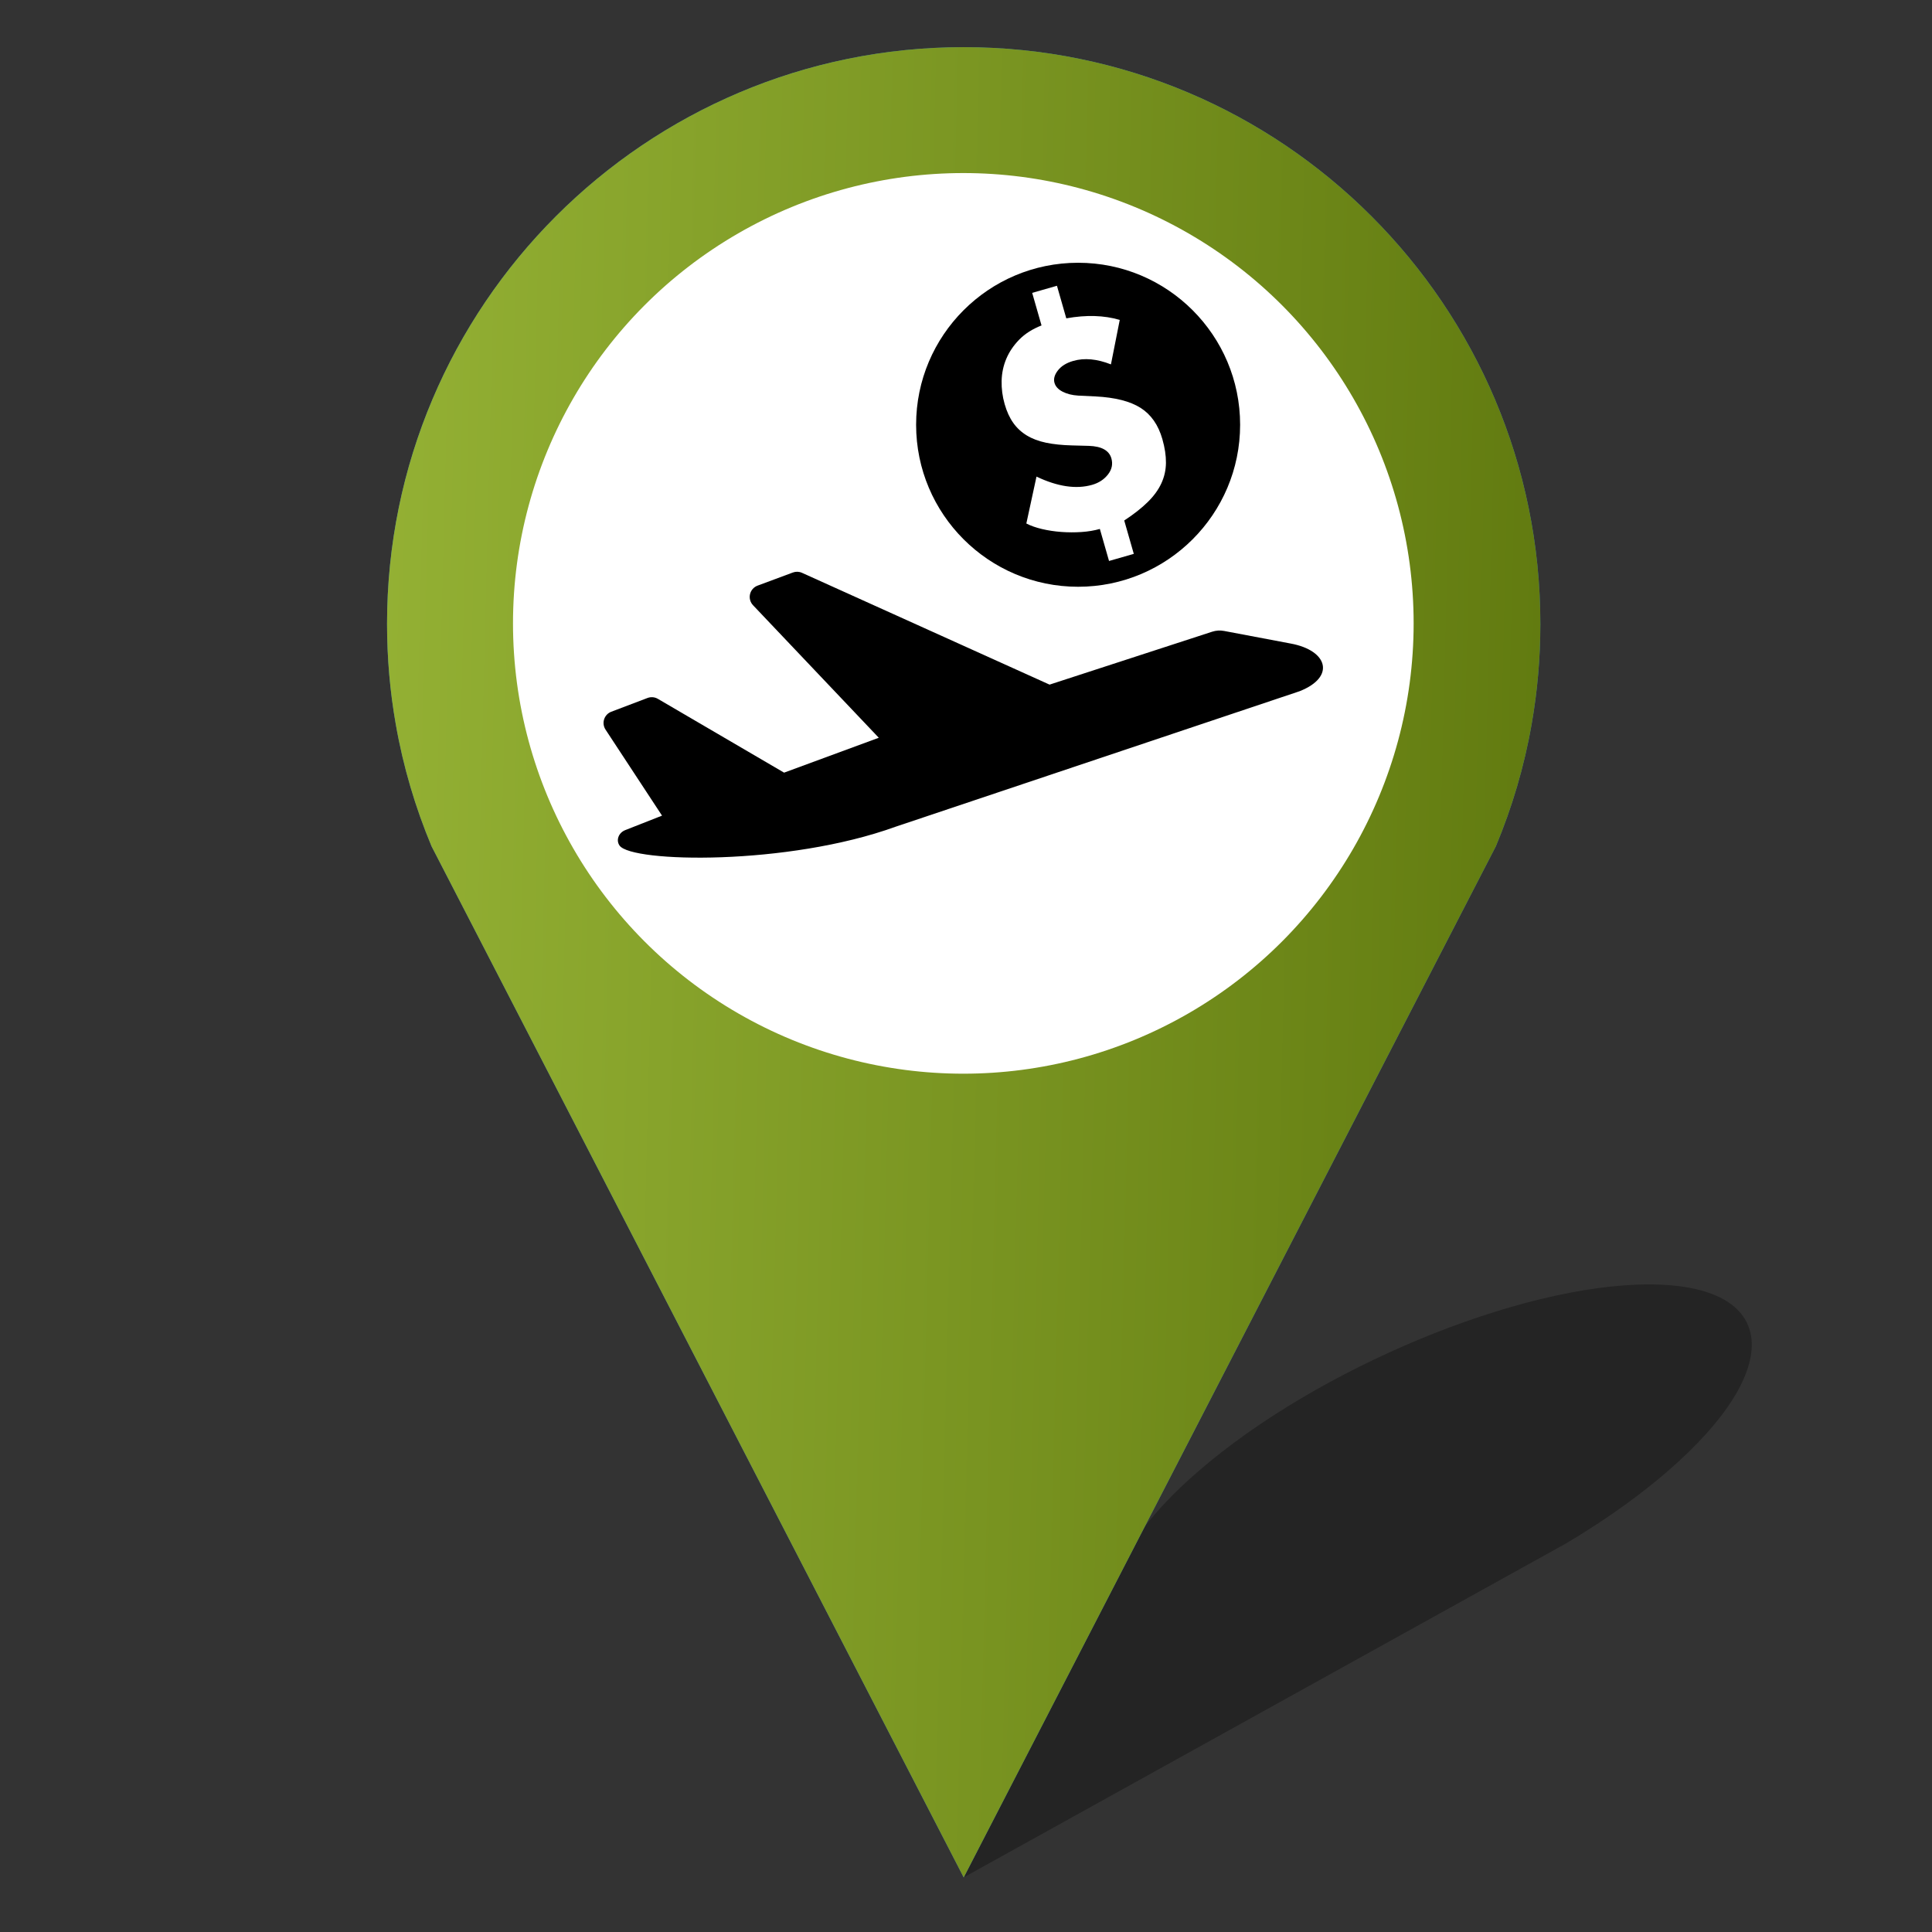 <?xml version="1.0" encoding="UTF-8" standalone="no"?>
<!DOCTYPE svg PUBLIC "-//W3C//DTD SVG 1.1//EN" "http://www.w3.org/Graphics/SVG/1.1/DTD/svg11.dtd">
<svg width="100%" height="100%" viewBox="0 0 80 80" version="1.1" xmlns="http://www.w3.org/2000/svg" xmlns:xlink="http://www.w3.org/1999/xlink" xml:space="preserve" xmlns:serif="http://www.serif.com/" style="fill-rule:evenodd;clip-rule:evenodd;stroke-linejoin:round;stroke-miterlimit:2;">
    <rect x="0" y="0" width="80" height="80" fill="#333333" stroke="none"/>
    <g transform="matrix(0.039,0,0,0.039,-1.029,-25.805)">
        <g transform="matrix(20.993,0,-19.313,16.714,1304.54,1980.11)">
            <path d="M13.311,16.641C13.193,15.971 13.132,15.281 13.132,14.578C13.132,8.027 18.45,2.709 25,2.709C31.55,2.709 36.868,8.027 36.868,14.578C36.868,15.281 36.807,15.971 36.689,16.641C36.536,17.516 36.286,18.358 35.952,19.156L25,40.377L14.048,19.156C13.714,18.358 13.464,17.516 13.311,16.641Z" style="fill-opacity:0.29;"/>
        </g>
        <g transform="matrix(51.589,0,0,51.589,-240.141,571.987)">
            <path d="M13.311,16.641C13.193,15.971 13.132,15.281 13.132,14.578C13.132,8.027 18.45,2.709 25,2.709C31.55,2.709 36.868,8.027 36.868,14.578C36.868,15.281 36.807,15.971 36.689,16.641C36.536,17.516 36.286,18.358 35.952,19.156L25,40.377L14.048,19.156C13.714,18.358 13.464,17.516 13.311,16.641Z" style="fill:rgb(53,132,178);"/>
        </g>
        <g transform="matrix(51.589,0,0,51.589,-240.141,571.987)">
            <path d="M13.311,16.641C13.193,15.971 13.132,15.281 13.132,14.578C13.132,8.027 18.45,2.709 25,2.709C31.55,2.709 36.868,8.027 36.868,14.578C36.868,15.281 36.807,15.971 36.689,16.641C36.536,17.516 36.286,18.358 35.952,19.156L25,40.377L14.048,19.156C13.714,18.358 13.464,17.516 13.311,16.641Z" style="fill:url(#_Linear1);"/>
        </g>
        <g transform="matrix(0.892,0,0,0.892,112.964,142.503)">
            <g transform="matrix(38.598,0,0,38.598,13.635,576.106)">
                <circle cx="26.839" cy="19.377" r="13.887" style="fill:white;"/>
            </g>
            <g id="Achat-avion" serif:id="Achat avion" transform="matrix(0.452,0,0,0.452,517.384,751.983)">
                <g transform="matrix(3.488,-0.163,0.163,3.488,74.577,575.006)">
                    <path d="M39.473,367.589C36.815,363.416 39.158,357.838 44.359,356.114C48.293,354.811 72.516,346.525 72.516,346.525C72.516,346.525 45.177,300.331 32.975,279.713C31.573,277.344 31.321,274.466 32.291,271.889C33.261,269.313 35.348,267.315 37.965,266.459C46.978,263.509 59.365,259.456 65.718,257.377C68.327,256.523 71.183,256.896 73.486,258.391C91.027,269.778 165.979,318.434 165.979,318.434L238.547,295.487C238.547,295.487 172.867,219.452 148.467,191.204C146.474,188.897 145.772,185.743 146.598,182.808C147.425,179.873 149.67,177.548 152.574,176.62C161.907,173.638 173.795,169.84 179.629,167.976C181.907,167.248 184.38,167.449 186.512,168.534C211.52,181.264 369.073,261.469 369.073,261.469C369.073,261.469 470.672,233.579 493.428,227.332C496.371,226.524 499.471,226.471 502.44,227.178C515.483,230.282 552.226,239.027 552.226,239.027C579.826,245.462 584.972,265.724 557.234,275.23L248.022,363.114C165.307,388.792 47.935,380.874 39.473,367.589Z"/>
                </g>
                <g transform="matrix(1.313,0,0,1.313,-497.702,-480.98)">
                    <path d="M1506.02,606.938C1685.35,606.938 1830.94,752.528 1830.94,931.855C1830.94,1111.18 1685.35,1256.77 1506.02,1256.77C1326.69,1256.77 1181.1,1111.18 1181.1,931.855C1181.1,752.528 1326.69,606.938 1506.02,606.938ZM1463.58,653.089L1413.91,667.325L1432.63,732.649C1414.43,739.813 1399.6,749.224 1388.14,760.883C1376.68,772.541 1367.99,785.354 1362.06,799.322C1356.13,813.29 1352.98,828.117 1352.61,843.803C1352.24,859.489 1354.27,875.071 1358.71,890.547C1362.94,905.304 1368.65,917.783 1375.86,927.986C1383.07,938.188 1392.11,946.602 1402.96,953.227C1413.82,959.853 1426.71,964.727 1441.62,967.852C1456.54,970.977 1474,972.788 1494.01,973.285L1527.57,974.183C1553.13,975.035 1568.18,983.38 1572.72,999.216C1576.02,1010.73 1573.75,1021.51 1565.92,1031.55C1558.08,1041.58 1547.51,1048.51 1534.19,1052.32C1502.16,1061.51 1464.94,1056.01 1422.55,1035.83L1402.18,1129.89C1410.88,1134.4 1421.39,1138.11 1433.71,1141.01C1446.03,1143.9 1458.95,1145.85 1472.48,1146.84C1486,1147.83 1499.45,1147.87 1512.82,1146.96C1526.19,1146.05 1538.46,1143.99 1549.62,1140.79L1568.03,1205.04L1617.7,1190.8L1598.51,1123.86C1617.53,1111.4 1633.19,1099.12 1645.5,1087.02C1657.81,1074.92 1666.96,1062.37 1672.97,1049.35C1678.97,1036.34 1682.05,1022.6 1682.19,1008.15C1682.33,993.698 1679.93,977.834 1674.98,960.559C1666.83,932.125 1652.28,911.27 1631.34,897.993C1610.39,884.717 1580.35,877.066 1541.21,875.042L1506.27,873.374C1493.98,872.613 1483.48,869.973 1474.79,865.455C1466.09,860.936 1460.71,855.078 1458.65,847.88C1456.38,839.962 1458.66,831.615 1465.49,822.841C1472.33,814.067 1482.58,807.719 1496.26,803.799C1518.57,797.403 1543.77,799.722 1571.86,810.756L1589.53,721.563C1558.05,712.281 1522.31,711.231 1482.3,718.413L1463.58,653.089Z"/>
                </g>
            </g>
        </g>
    </g>
    <defs>
        <linearGradient id="_Linear1" x1="0" y1="0" x2="1" y2="0" gradientUnits="userSpaceOnUse" gradientTransform="matrix(25.803,0.657,-0.657,25.803,12.228,19.495)"><stop offset="0" style="stop-color:rgb(149,178,53);stop-opacity:1"/><stop offset="1" style="stop-color:rgb(95,120,14);stop-opacity:1"/></linearGradient>
    </defs>
</svg>
